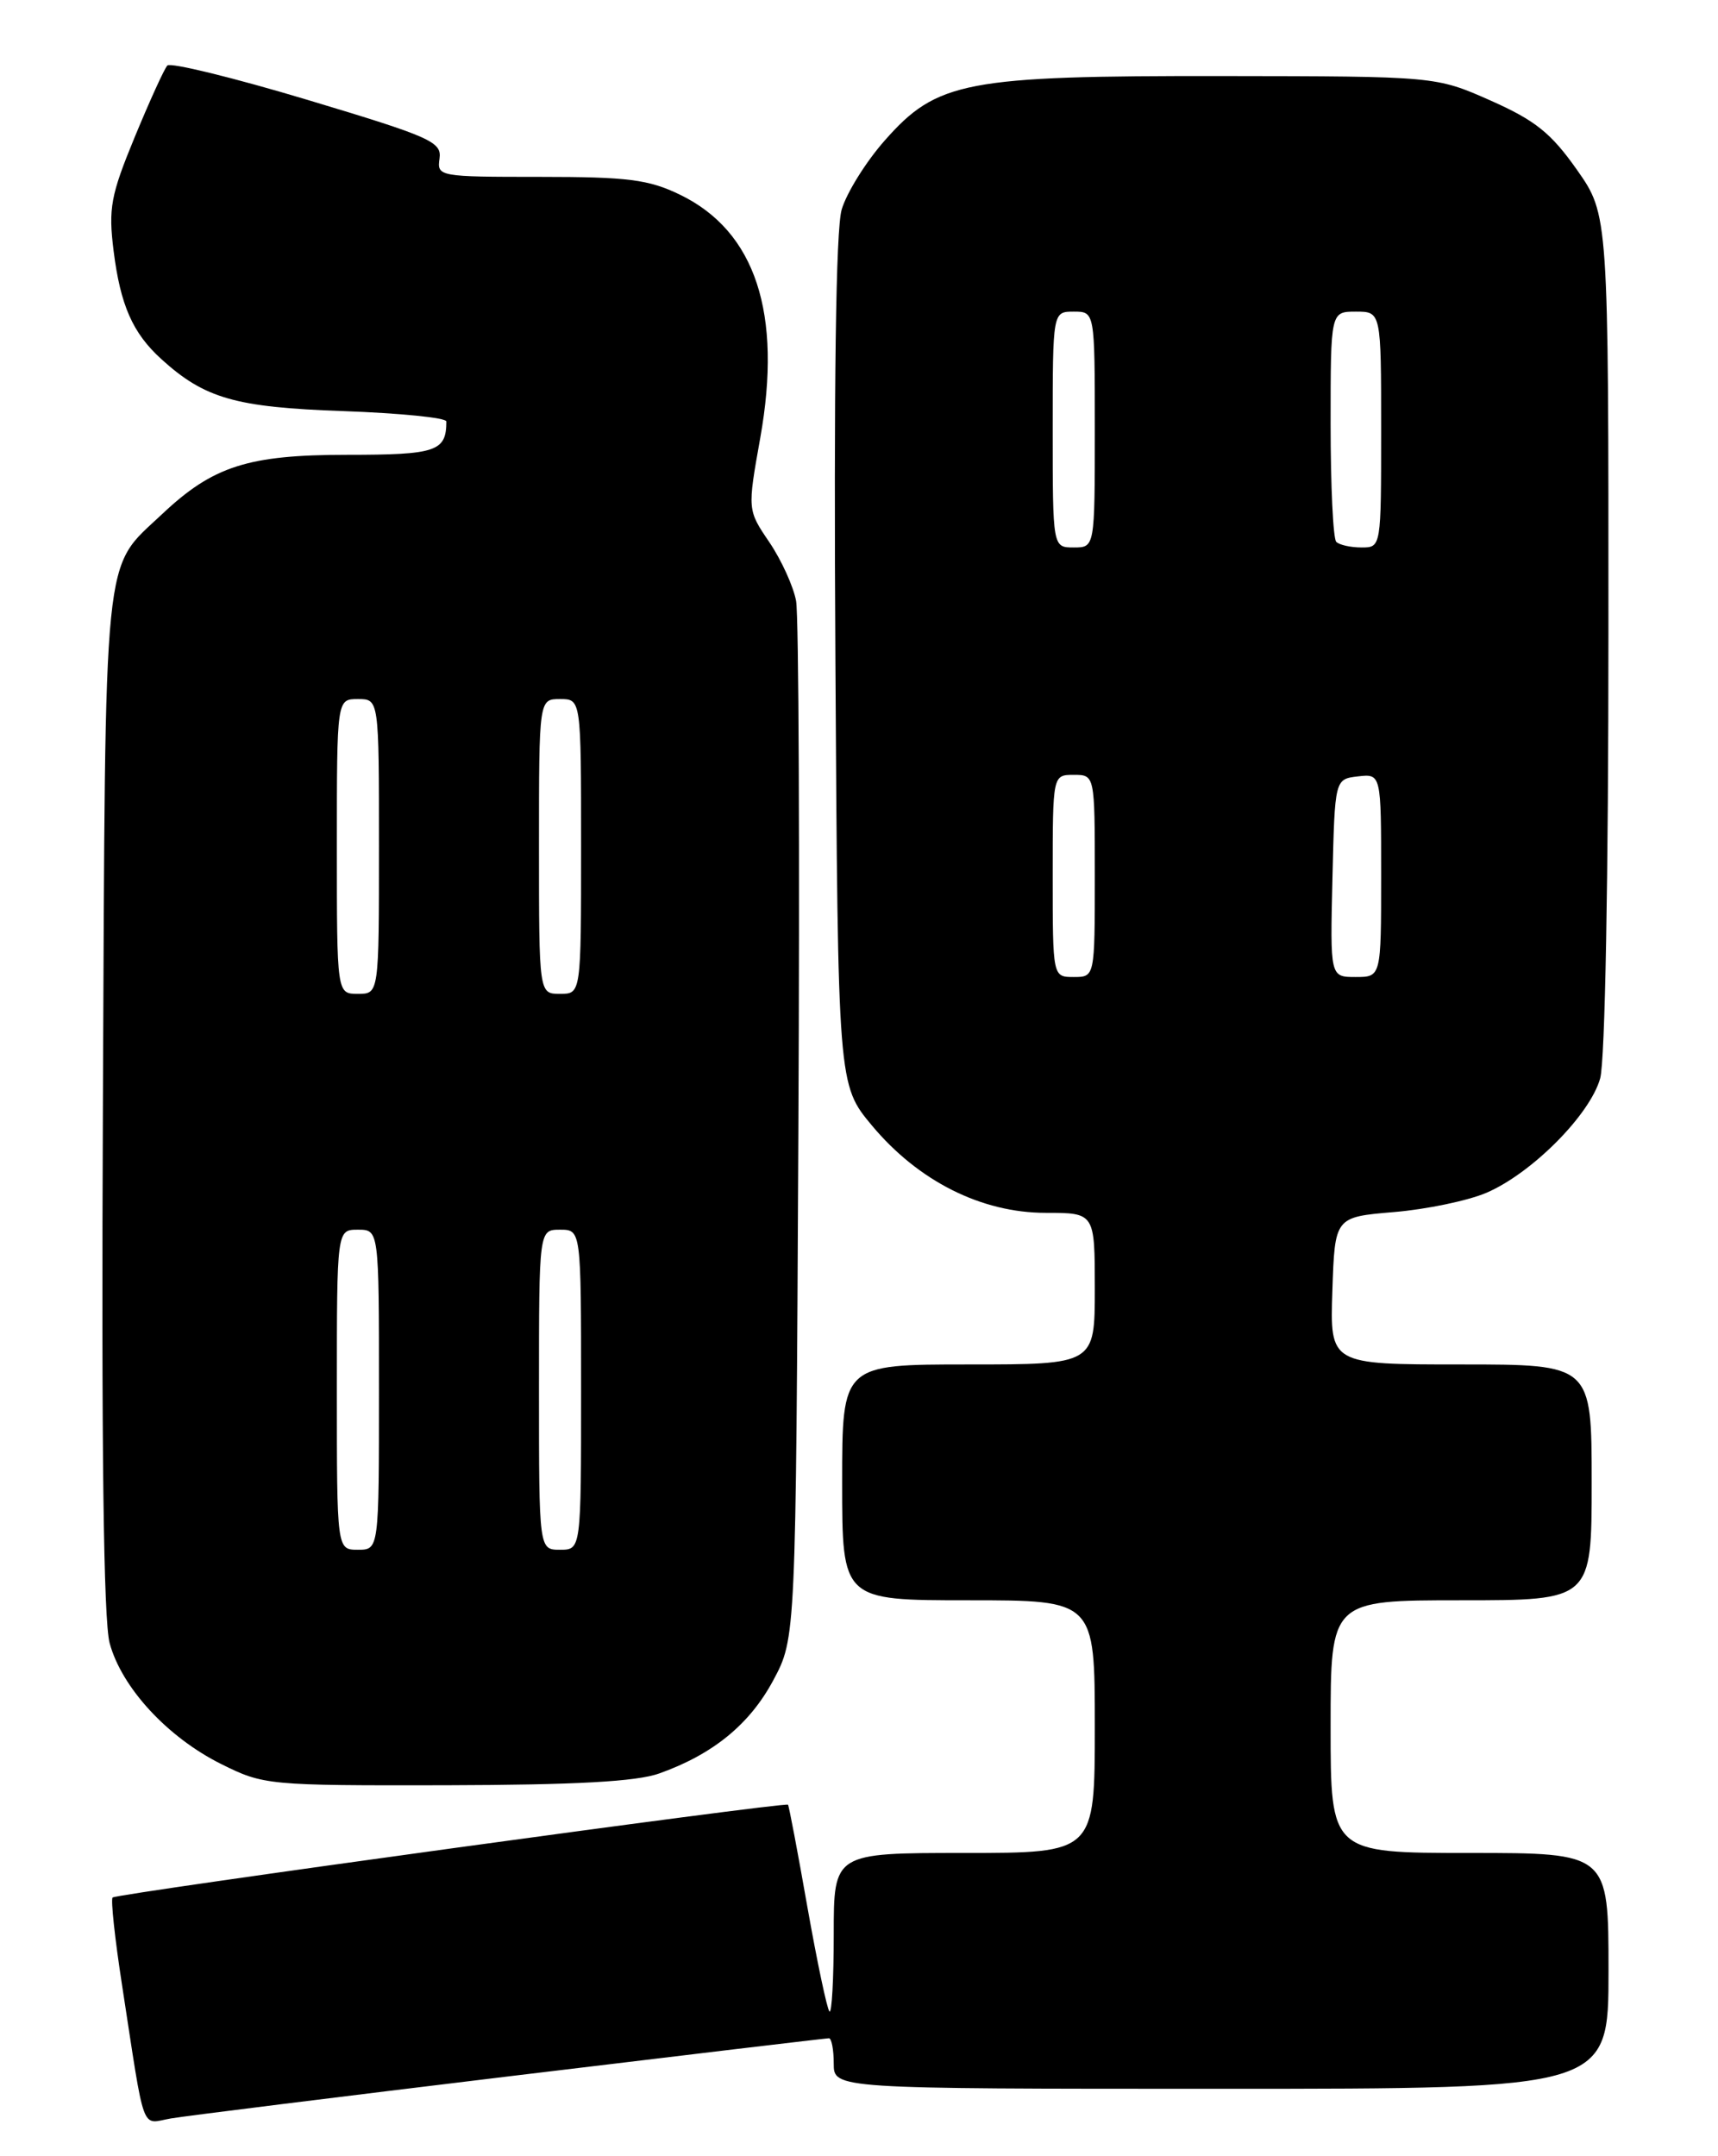 <?xml version="1.0" encoding="UTF-8" standalone="no"?>
<!DOCTYPE svg PUBLIC "-//W3C//DTD SVG 1.1//EN" "http://www.w3.org/Graphics/SVG/1.1/DTD/svg11.dtd" >
<svg xmlns="http://www.w3.org/2000/svg" xmlns:xlink="http://www.w3.org/1999/xlink" version="1.1" viewBox="0 0 204 256">
 <g >
 <path fill="currentColor"
d=" M 60.68 246.49 C 81.13 244.02 98.12 242.00 98.43 242.00 C 98.74 242.00 99.00 243.35 99.00 245.00 C 99.00 248.00 99.00 248.00 145.00 248.00 C 191.00 248.00 191.00 248.00 191.00 234.00 C 191.00 220.00 191.00 220.00 174.50 220.00 C 158.00 220.00 158.00 220.00 158.00 205.00 C 158.00 190.00 158.00 190.00 173.50 190.00 C 189.00 190.00 189.00 190.00 189.00 176.00 C 189.00 162.00 189.00 162.00 173.46 162.00 C 157.92 162.00 157.92 162.00 158.21 153.25 C 158.50 144.50 158.50 144.50 165.50 143.91 C 169.35 143.59 174.30 142.56 176.50 141.62 C 181.89 139.31 188.81 132.35 190.01 128.03 C 190.59 125.94 190.99 104.25 190.99 75.00 C 191.00 25.50 191.00 25.50 187.25 20.16 C 184.18 15.80 182.31 14.30 177.00 11.94 C 170.50 9.06 170.50 9.06 145.15 9.03 C 114.60 8.99 111.25 9.64 105.03 16.71 C 102.81 19.23 100.52 22.91 99.94 24.89 C 99.25 27.27 99.00 45.65 99.20 78.65 C 99.50 128.80 99.50 128.80 103.55 133.65 C 109.06 140.24 116.54 144.00 124.18 144.00 C 130.00 144.00 130.00 144.00 130.00 153.00 C 130.00 162.00 130.00 162.00 115.00 162.00 C 100.00 162.00 100.00 162.00 100.00 176.00 C 100.00 190.00 100.00 190.00 115.00 190.00 C 130.00 190.00 130.00 190.00 130.00 205.00 C 130.00 220.00 130.00 220.00 114.50 220.00 C 99.00 220.00 99.00 220.00 99.00 229.67 C 99.00 234.98 98.77 239.10 98.49 238.82 C 98.21 238.54 97.03 232.95 95.87 226.41 C 94.72 219.86 93.68 214.40 93.57 214.27 C 93.26 213.91 13.84 224.82 13.37 225.29 C 13.14 225.53 13.64 230.17 14.48 235.61 C 17.28 253.79 16.68 252.14 20.30 251.52 C 22.06 251.22 40.23 248.96 60.68 246.49 Z  M 78.28 210.56 C 84.66 208.29 89.02 204.73 91.82 199.50 C 94.50 194.50 94.50 194.50 94.80 134.50 C 94.97 101.50 94.85 73.08 94.53 71.35 C 94.21 69.62 92.78 66.48 91.35 64.37 C 88.75 60.54 88.75 60.54 90.27 52.02 C 92.92 37.21 89.71 27.46 80.75 23.12 C 77.02 21.31 74.56 21.00 64.12 21.00 C 52.12 21.00 51.88 20.96 52.19 18.83 C 52.47 16.84 51.17 16.26 36.52 11.86 C 27.73 9.22 20.23 7.39 19.87 7.78 C 19.50 8.18 17.76 12.01 15.99 16.29 C 13.14 23.20 12.86 24.73 13.49 29.79 C 14.30 36.24 15.75 39.54 19.15 42.63 C 24.30 47.31 27.95 48.36 40.75 48.81 C 47.49 49.05 53.00 49.60 53.00 50.04 C 53.00 53.60 51.81 54.00 41.21 54.00 C 29.47 54.00 25.29 55.34 19.25 61.04 C 12.15 67.74 12.53 63.92 12.22 130.78 C 12.03 171.78 12.29 192.35 13.02 195.09 C 14.45 200.37 19.88 206.26 26.26 209.44 C 31.30 211.95 31.79 212.00 52.95 211.96 C 68.40 211.92 75.57 211.53 78.28 210.56 Z  M 125.00 104.00 C 125.00 92.00 125.00 92.00 127.50 92.00 C 130.00 92.00 130.00 92.00 130.00 104.00 C 130.00 116.00 130.00 116.00 127.50 116.00 C 125.00 116.00 125.00 116.00 125.00 104.00 Z  M 158.22 104.25 C 158.50 92.50 158.50 92.50 161.25 92.18 C 164.00 91.87 164.00 91.87 164.00 103.93 C 164.00 116.00 164.00 116.00 160.97 116.00 C 157.94 116.00 157.94 116.00 158.22 104.25 Z  M 125.00 51.00 C 125.00 37.00 125.00 37.00 127.50 37.00 C 130.00 37.00 130.00 37.00 130.00 51.00 C 130.00 65.00 130.00 65.00 127.50 65.00 C 125.00 65.00 125.00 65.00 125.00 51.00 Z  M 158.67 64.33 C 158.30 63.97 158.00 57.67 158.00 50.33 C 158.00 37.00 158.00 37.00 161.00 37.00 C 164.00 37.00 164.00 37.00 164.00 51.00 C 164.00 65.00 164.00 65.00 161.67 65.00 C 160.38 65.00 159.03 64.70 158.67 64.33 Z  M 40.00 165.00 C 40.00 146.00 40.00 146.00 42.50 146.00 C 45.00 146.00 45.00 146.00 45.00 165.00 C 45.00 184.00 45.00 184.00 42.50 184.00 C 40.00 184.00 40.00 184.00 40.00 165.00 Z  M 64.00 165.00 C 64.00 146.00 64.00 146.00 66.50 146.00 C 69.00 146.00 69.00 146.00 69.00 165.00 C 69.00 184.00 69.00 184.00 66.50 184.00 C 64.00 184.00 64.00 184.00 64.00 165.00 Z  M 40.00 100.50 C 40.00 83.00 40.00 83.00 42.50 83.00 C 45.00 83.00 45.00 83.00 45.00 100.50 C 45.00 118.00 45.00 118.00 42.50 118.00 C 40.00 118.00 40.00 118.00 40.00 100.50 Z  M 64.00 100.50 C 64.00 83.00 64.00 83.00 66.50 83.00 C 69.00 83.00 69.00 83.00 69.00 100.50 C 69.00 118.00 69.00 118.00 66.50 118.00 C 64.00 118.00 64.00 118.00 64.00 100.50 Z "/>
</g>
</svg>
